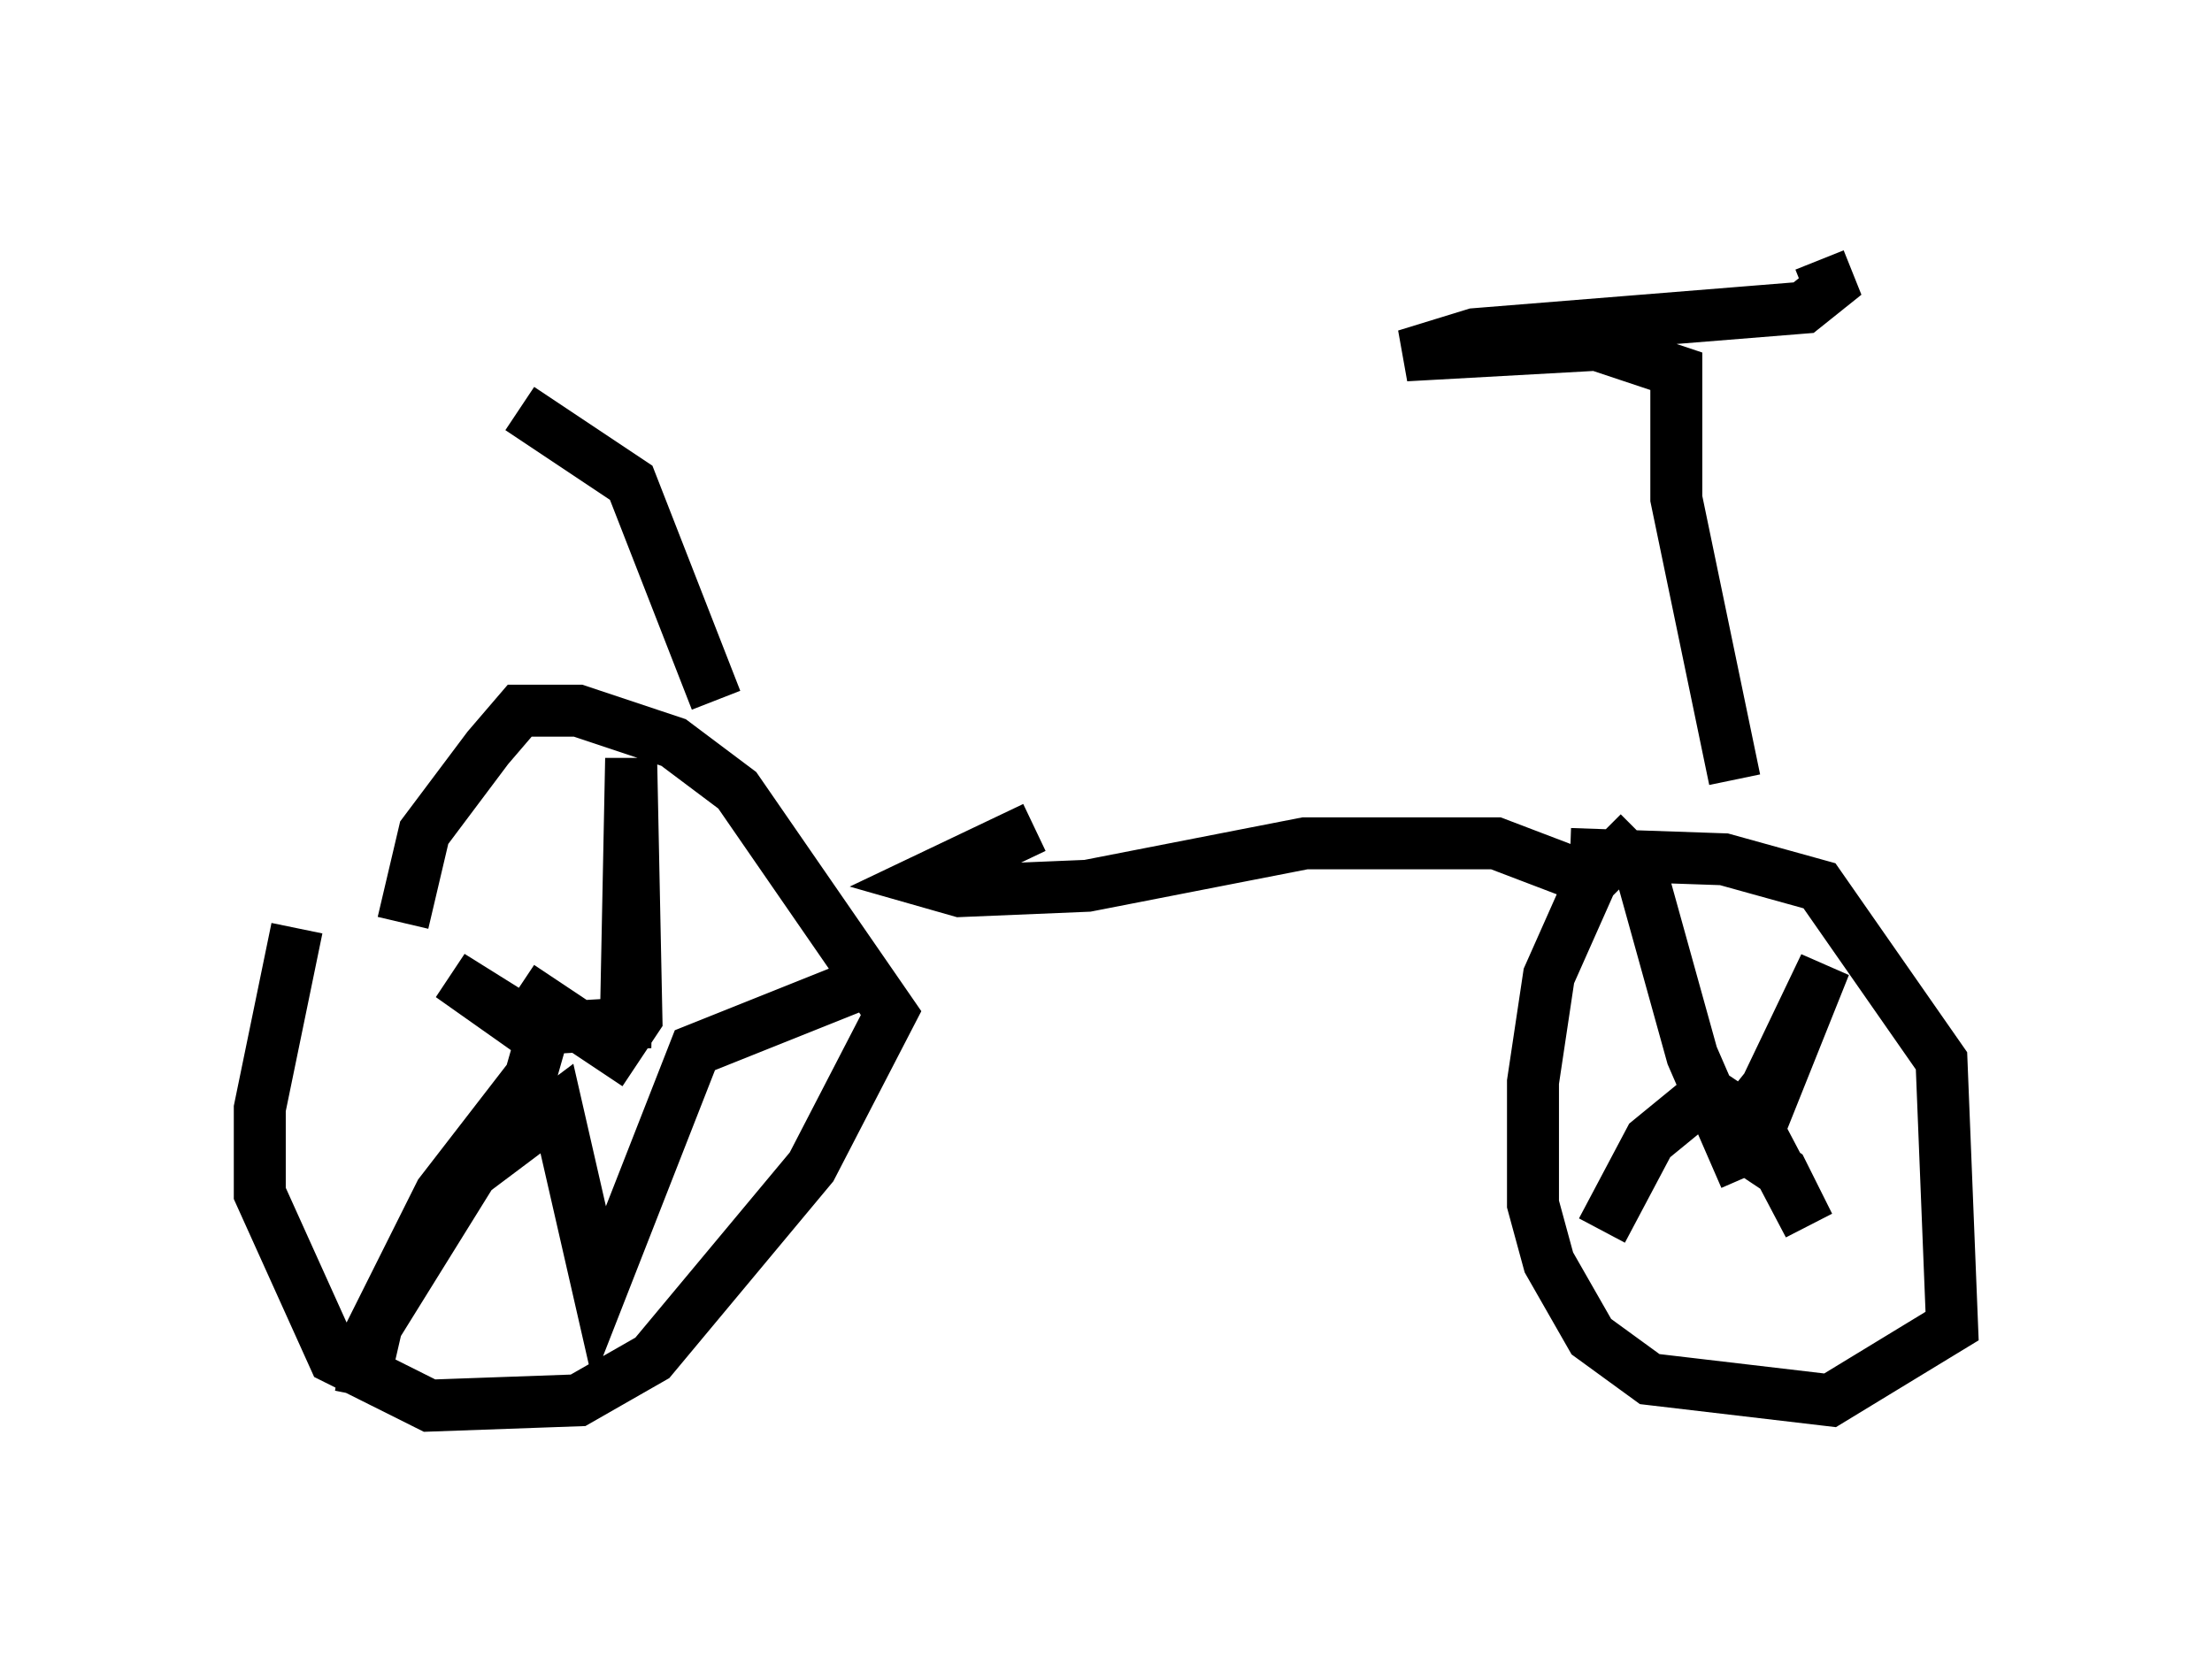 <?xml version="1.0" encoding="utf-8" ?>
<svg baseProfile="full" height="32.05" version="1.1" width="42.565" xmlns="http://www.w3.org/2000/svg" xmlns:ev="http://www.w3.org/2001/xml-events" xmlns:xlink="http://www.w3.org/1999/xlink"><defs /><rect fill="white" height="32.05" width="42.565" x="0" y="0" /><path d="M6.429, 16.74 m-0.715, 1.123 l-0.715, 3.471 0.0, 1.633 l1.429, 3.165 1.838, 0.919 l2.858, -0.102 1.429, -0.817 l3.063, -3.675 1.531, -2.96 l-2.96, -4.288 -1.225, -0.919 l-1.838, -0.613 -1.123, 0.0 l-0.613, 0.715 -1.225, 1.633 l-0.408, 1.735 m23.786, -1.735 l-0.919, 0.919 -0.817, 1.838 l-0.306, 2.042 0.0, 2.348 l0.306, 1.123 0.817, 1.429 l1.123, 0.817 3.471, 0.408 l2.348, -1.429 -0.204, -5.104 l-2.348, -3.369 -1.838, -0.51 l-2.96, -0.102 m3.369, 6.227 l-1.021, -2.348 -1.021, -3.675 m1.838, 4.288 l0.204, 0.51 0.408, -0.51 l1.123, -2.348 -1.429, 3.573 l0.613, 0.408 0.51, 1.021 l-1.021, -1.94 -0.919, -0.613 l-1.123, 0.919 -0.919, 1.735 m-20.825, -4.696 l1.838, 1.225 0.408, -0.613 l-0.102, -5.002 -0.102, 5.104 l-1.735, 0.102 -1.633, -1.021 l1.735, 1.225 -0.204, 0.715 l-1.735, 2.246 -1.327, 2.654 l-0.204, 1.225 0.306, -1.327 l1.838, -2.96 1.633, -1.225 l0.817, 3.573 1.838, -4.696 l3.573, -1.429 m2.96, -2.858 l-2.144, 1.021 0.715, 0.204 l2.45, -0.102 4.185, -0.817 l3.675, 0.0 2.144, 0.817 m2.45, -2.042 l-1.123, -5.41 0.0, -2.45 l-1.531, -0.51 -3.675, 0.204 l1.327, -0.408 6.329, -0.51 l0.51, -0.408 -0.204, -0.51 m-21.234, 8.473 l-1.633, -4.185 -2.144, -1.429 " fill="none" stroke="black" stroke-width="1" /></svg>